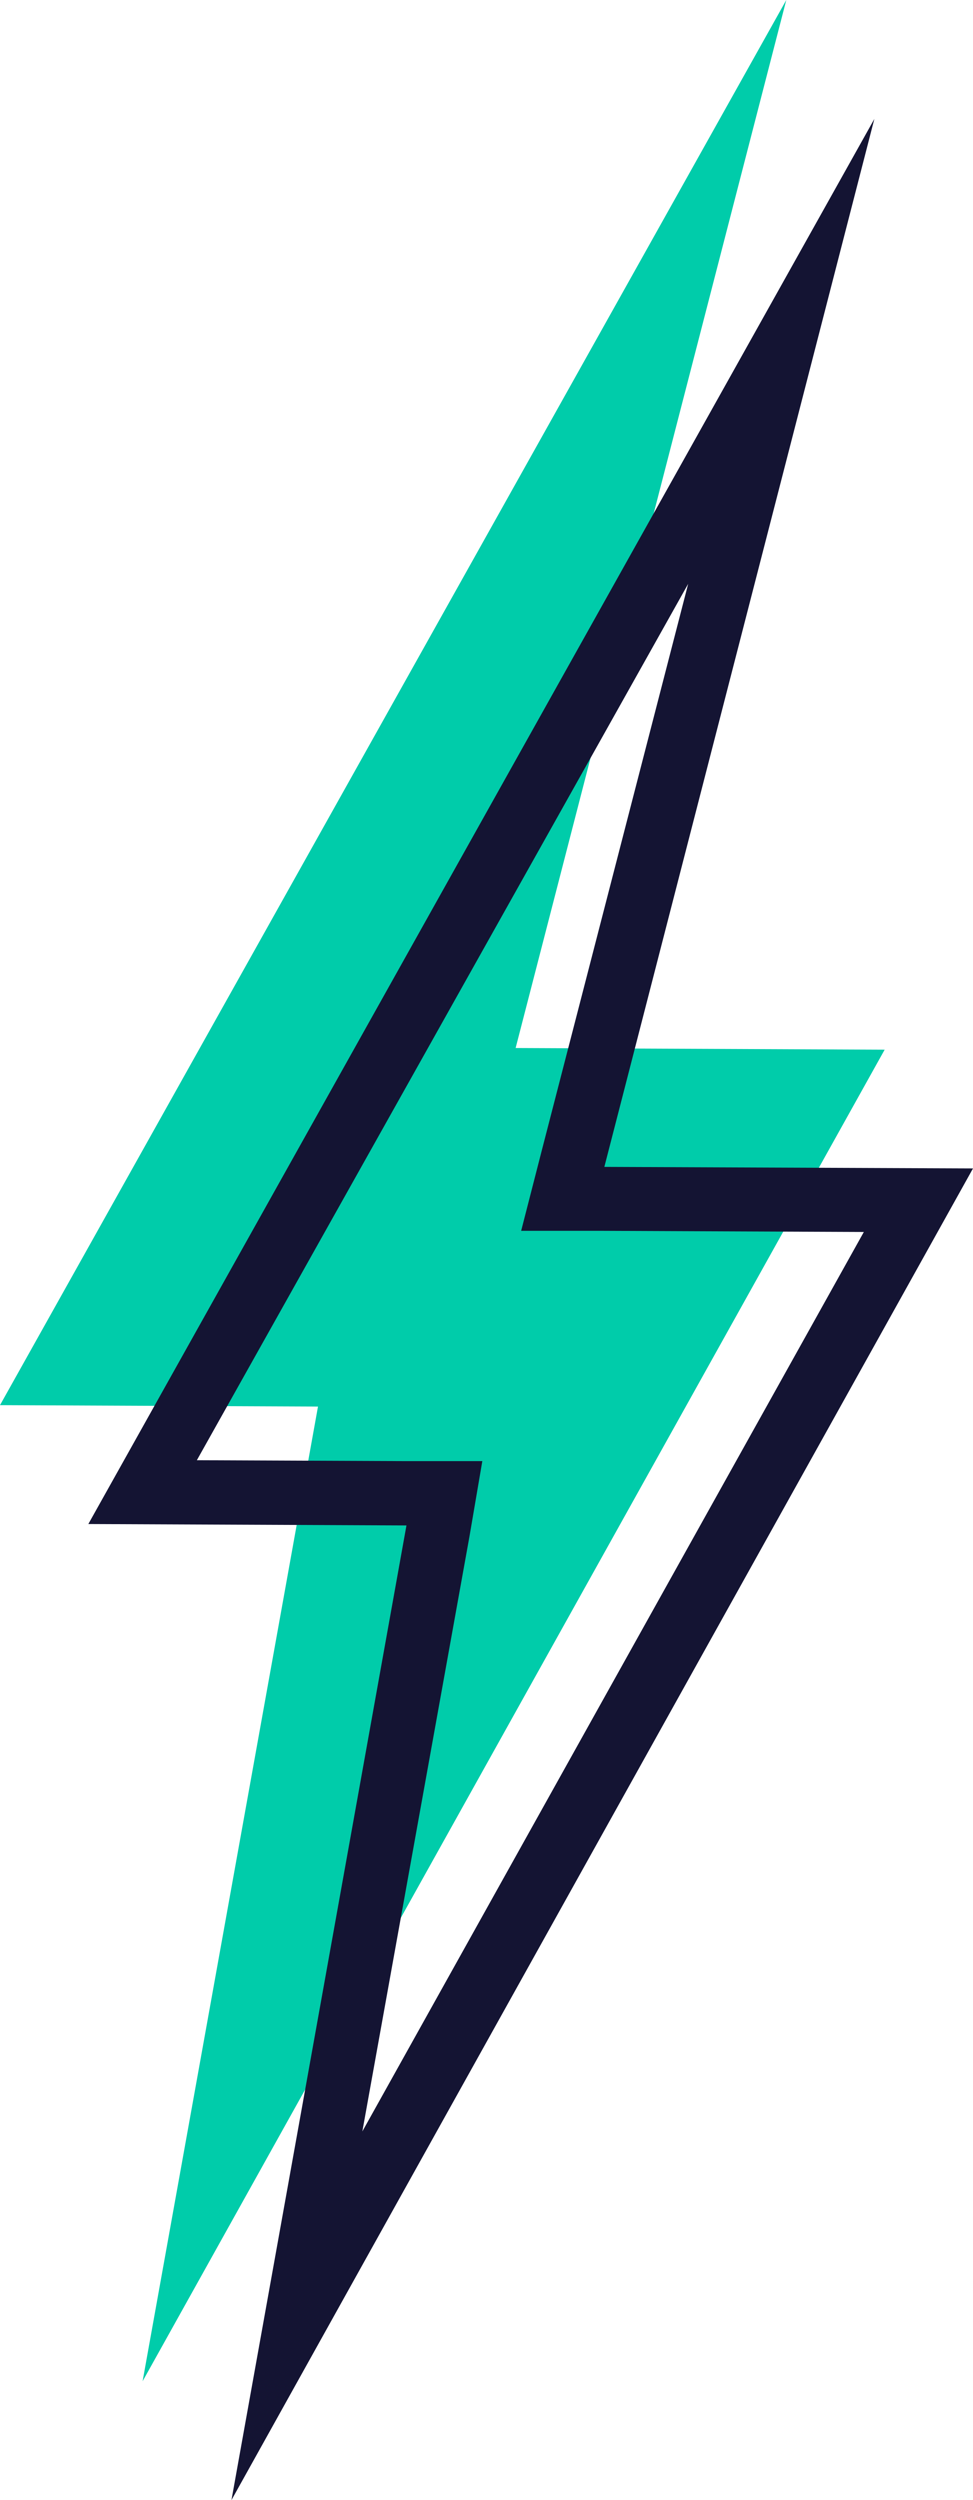 <svg id="Layer_1" data-name="Layer 1" xmlns="http://www.w3.org/2000/svg" viewBox="0 0 75.67 194.33"><defs><style>.cls-1{fill:#0ca;}.cls-2{fill:#141433;}</style></defs><title>web elements</title><polygon class="cls-1" points="11.09 185.09 68.8 81.59 40.1 81.46 61.15 0 0 109.22 24.73 109.33 11.09 185.09"/><path class="cls-2" d="M53.52,45.38,42.13,89.44l-1.6,6.23,6.42,0,20.23.09-39,69.91,8.33-46.24,1-5.86-5.95,0-16.25-.07L53.52,45.38M68,9.24,6.87,118.46l24.74.11L18,194.33,75.67,90.82,47,90.7,68,9.24Z"/></svg>